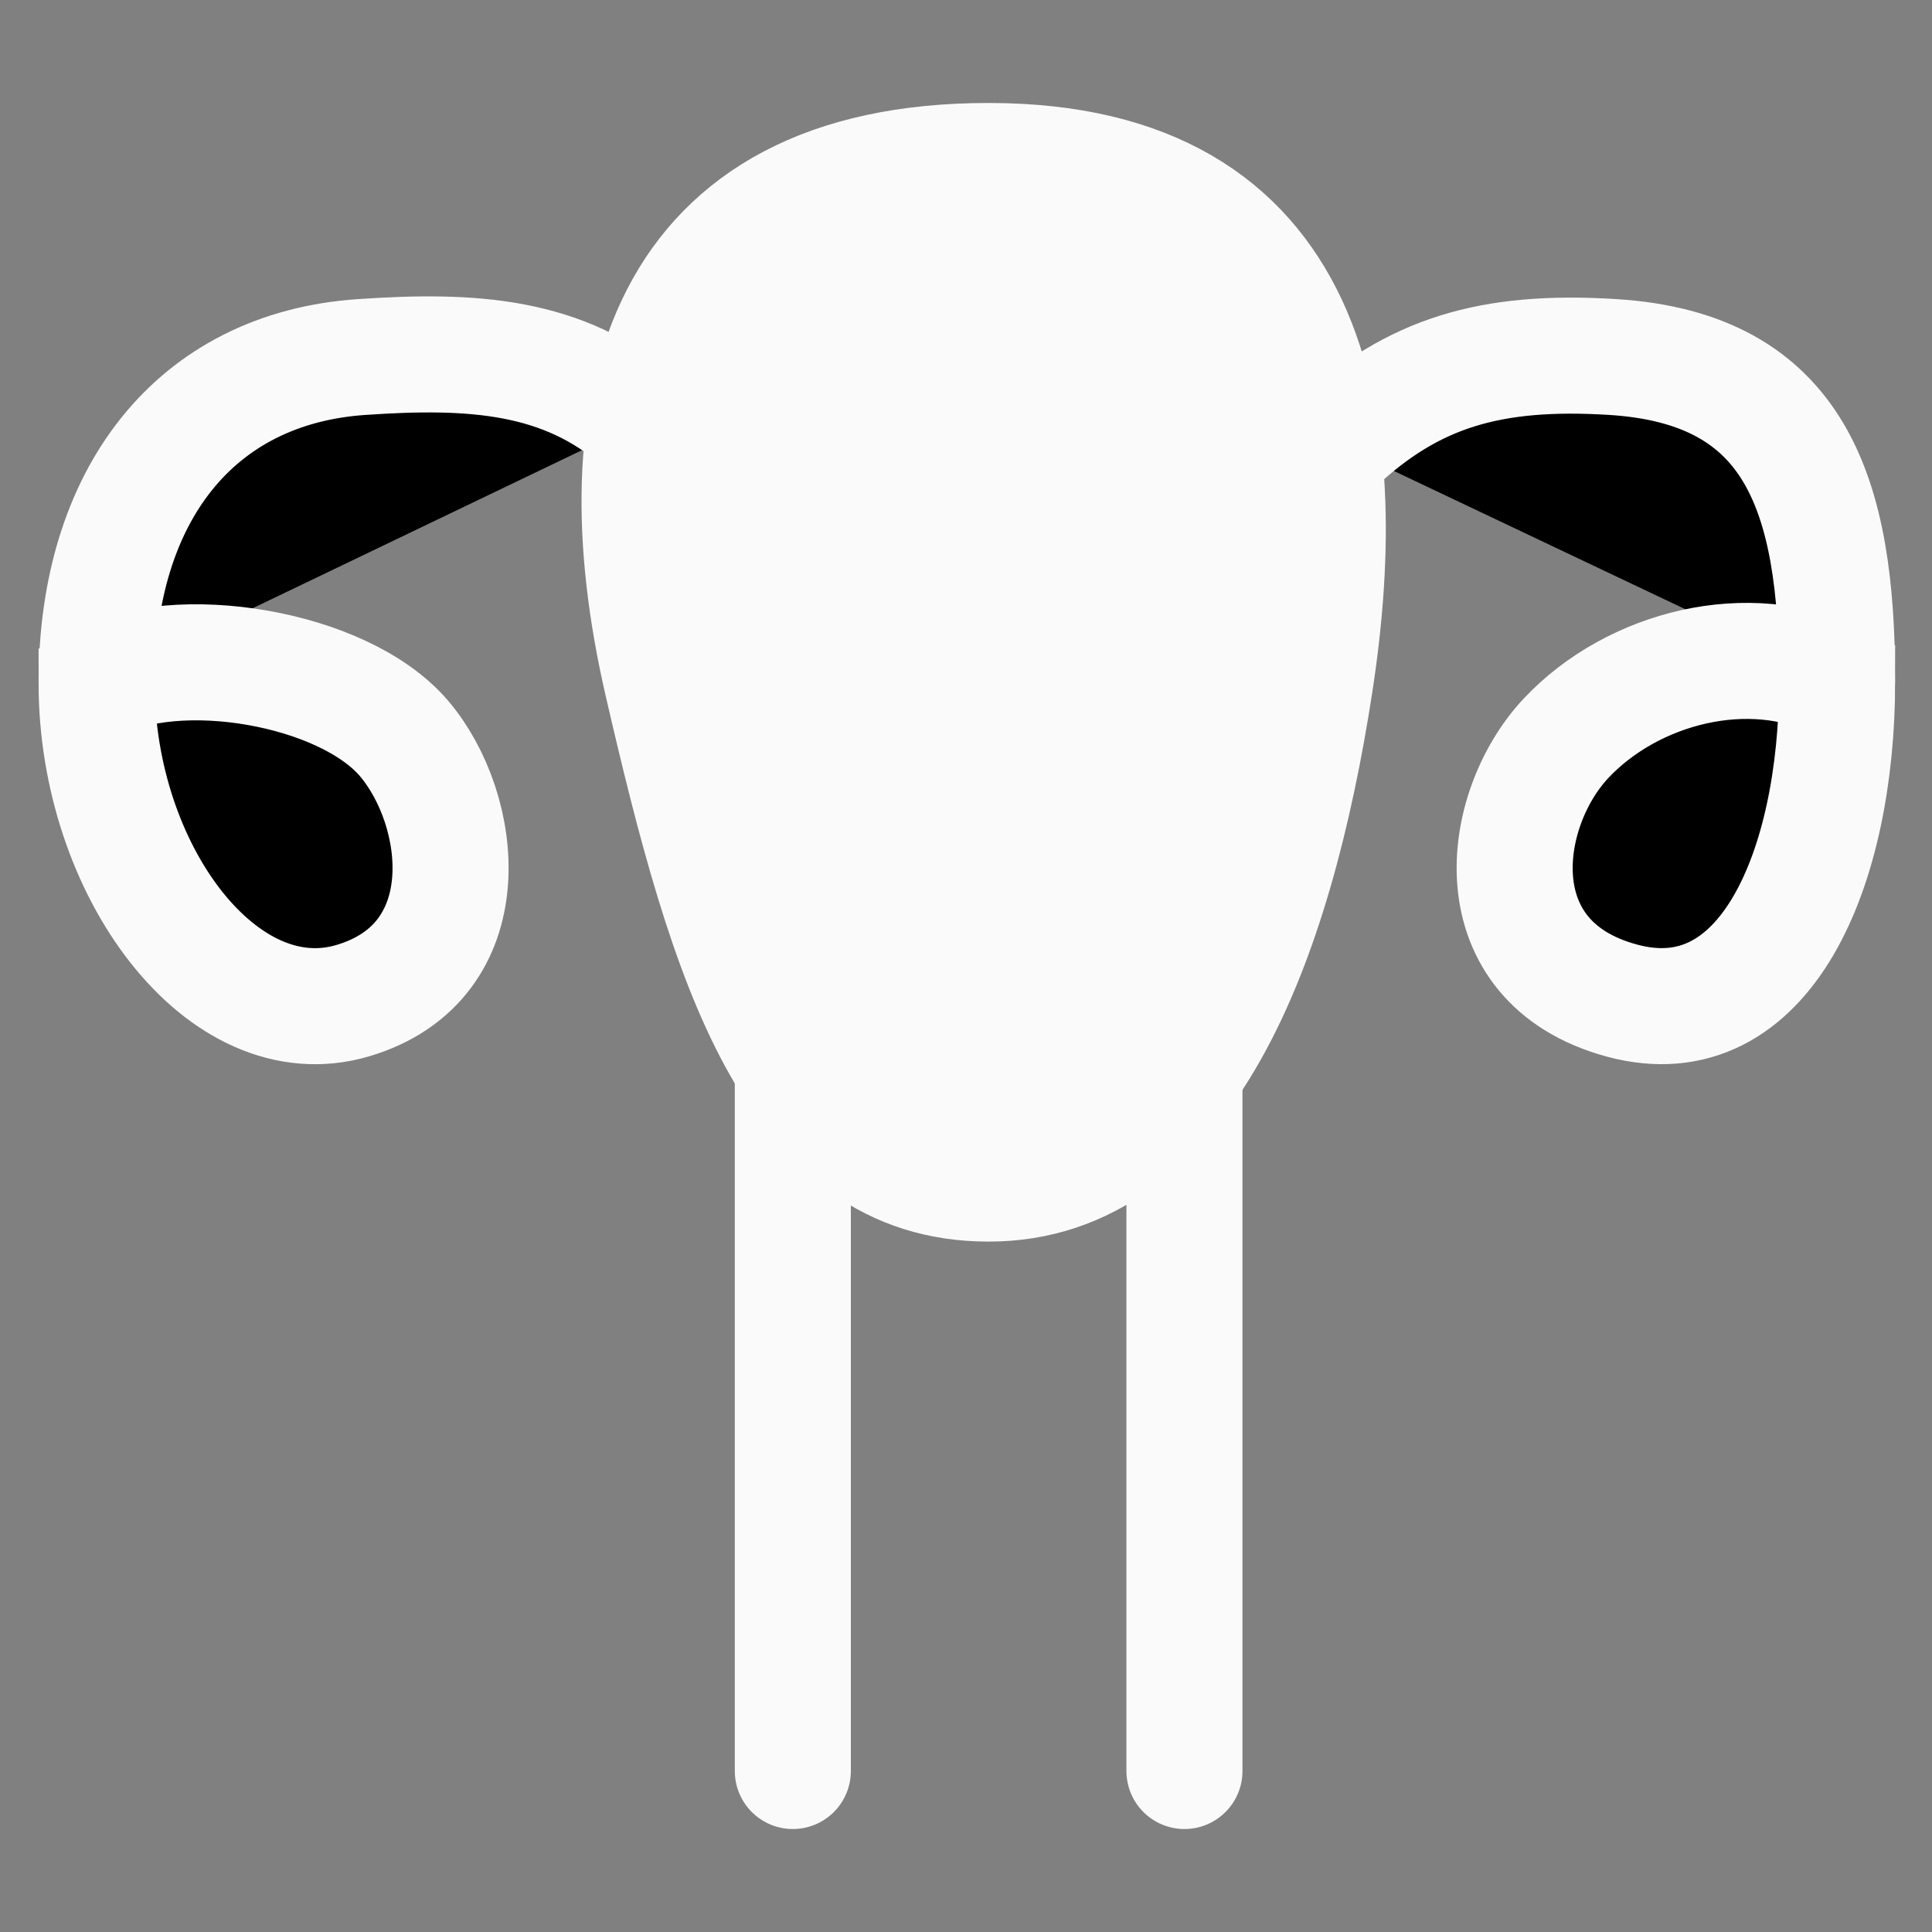 <svg  viewBox="0 0 60 60" xmlns="http://www.w3.org/2000/svg">
<rect x="0" y="0" width="60" height="60" fill="#808080" stroke="none"/>
<path d="M40.838 21.216C39.591 29.324 36.784 36.757 30.703 36.757C24.622 36.757 22.595 30 20.568 21.216C18.541 12.432 20.568 5 30.703 5C40.838 5 42.085 13.108 40.838 21.216Z" fill="#FAFAFA" stroke="#FAFAFA" stroke-width="3.604"/>
<path d="M41.514 13.784C43.878 11.579 46.288 10.851 50.081 11.087C55.773 11.441 57.054 15.335 57.054 21.157M57.054 21.157C57.054 26.98 54.823 32.275 50.377 31.076C45.931 29.879 46.553 25.149 48.632 22.931C50.711 20.714 54.349 19.81 57.054 21.157ZM19.892 13.108C17.5 11.022 14.676 10.851 11.226 11.088C6.05 11.442 3 15.395 3 21.216M3 21.216C3 27.038 6.915 32.273 10.957 31.076C15 29.877 14.435 25.148 12.545 22.93C10.653 20.714 5.461 19.868 3 21.216Z" stroke="#FAFAFA" stroke-width="3.604" stroke-linecap="round"/>
<path d="M24.622 33.378V55M36.784 33.378V55" stroke="#FAFAFA" stroke-width="3.604" stroke-linecap="round" stroke-linejoin="round"/>
</svg>
